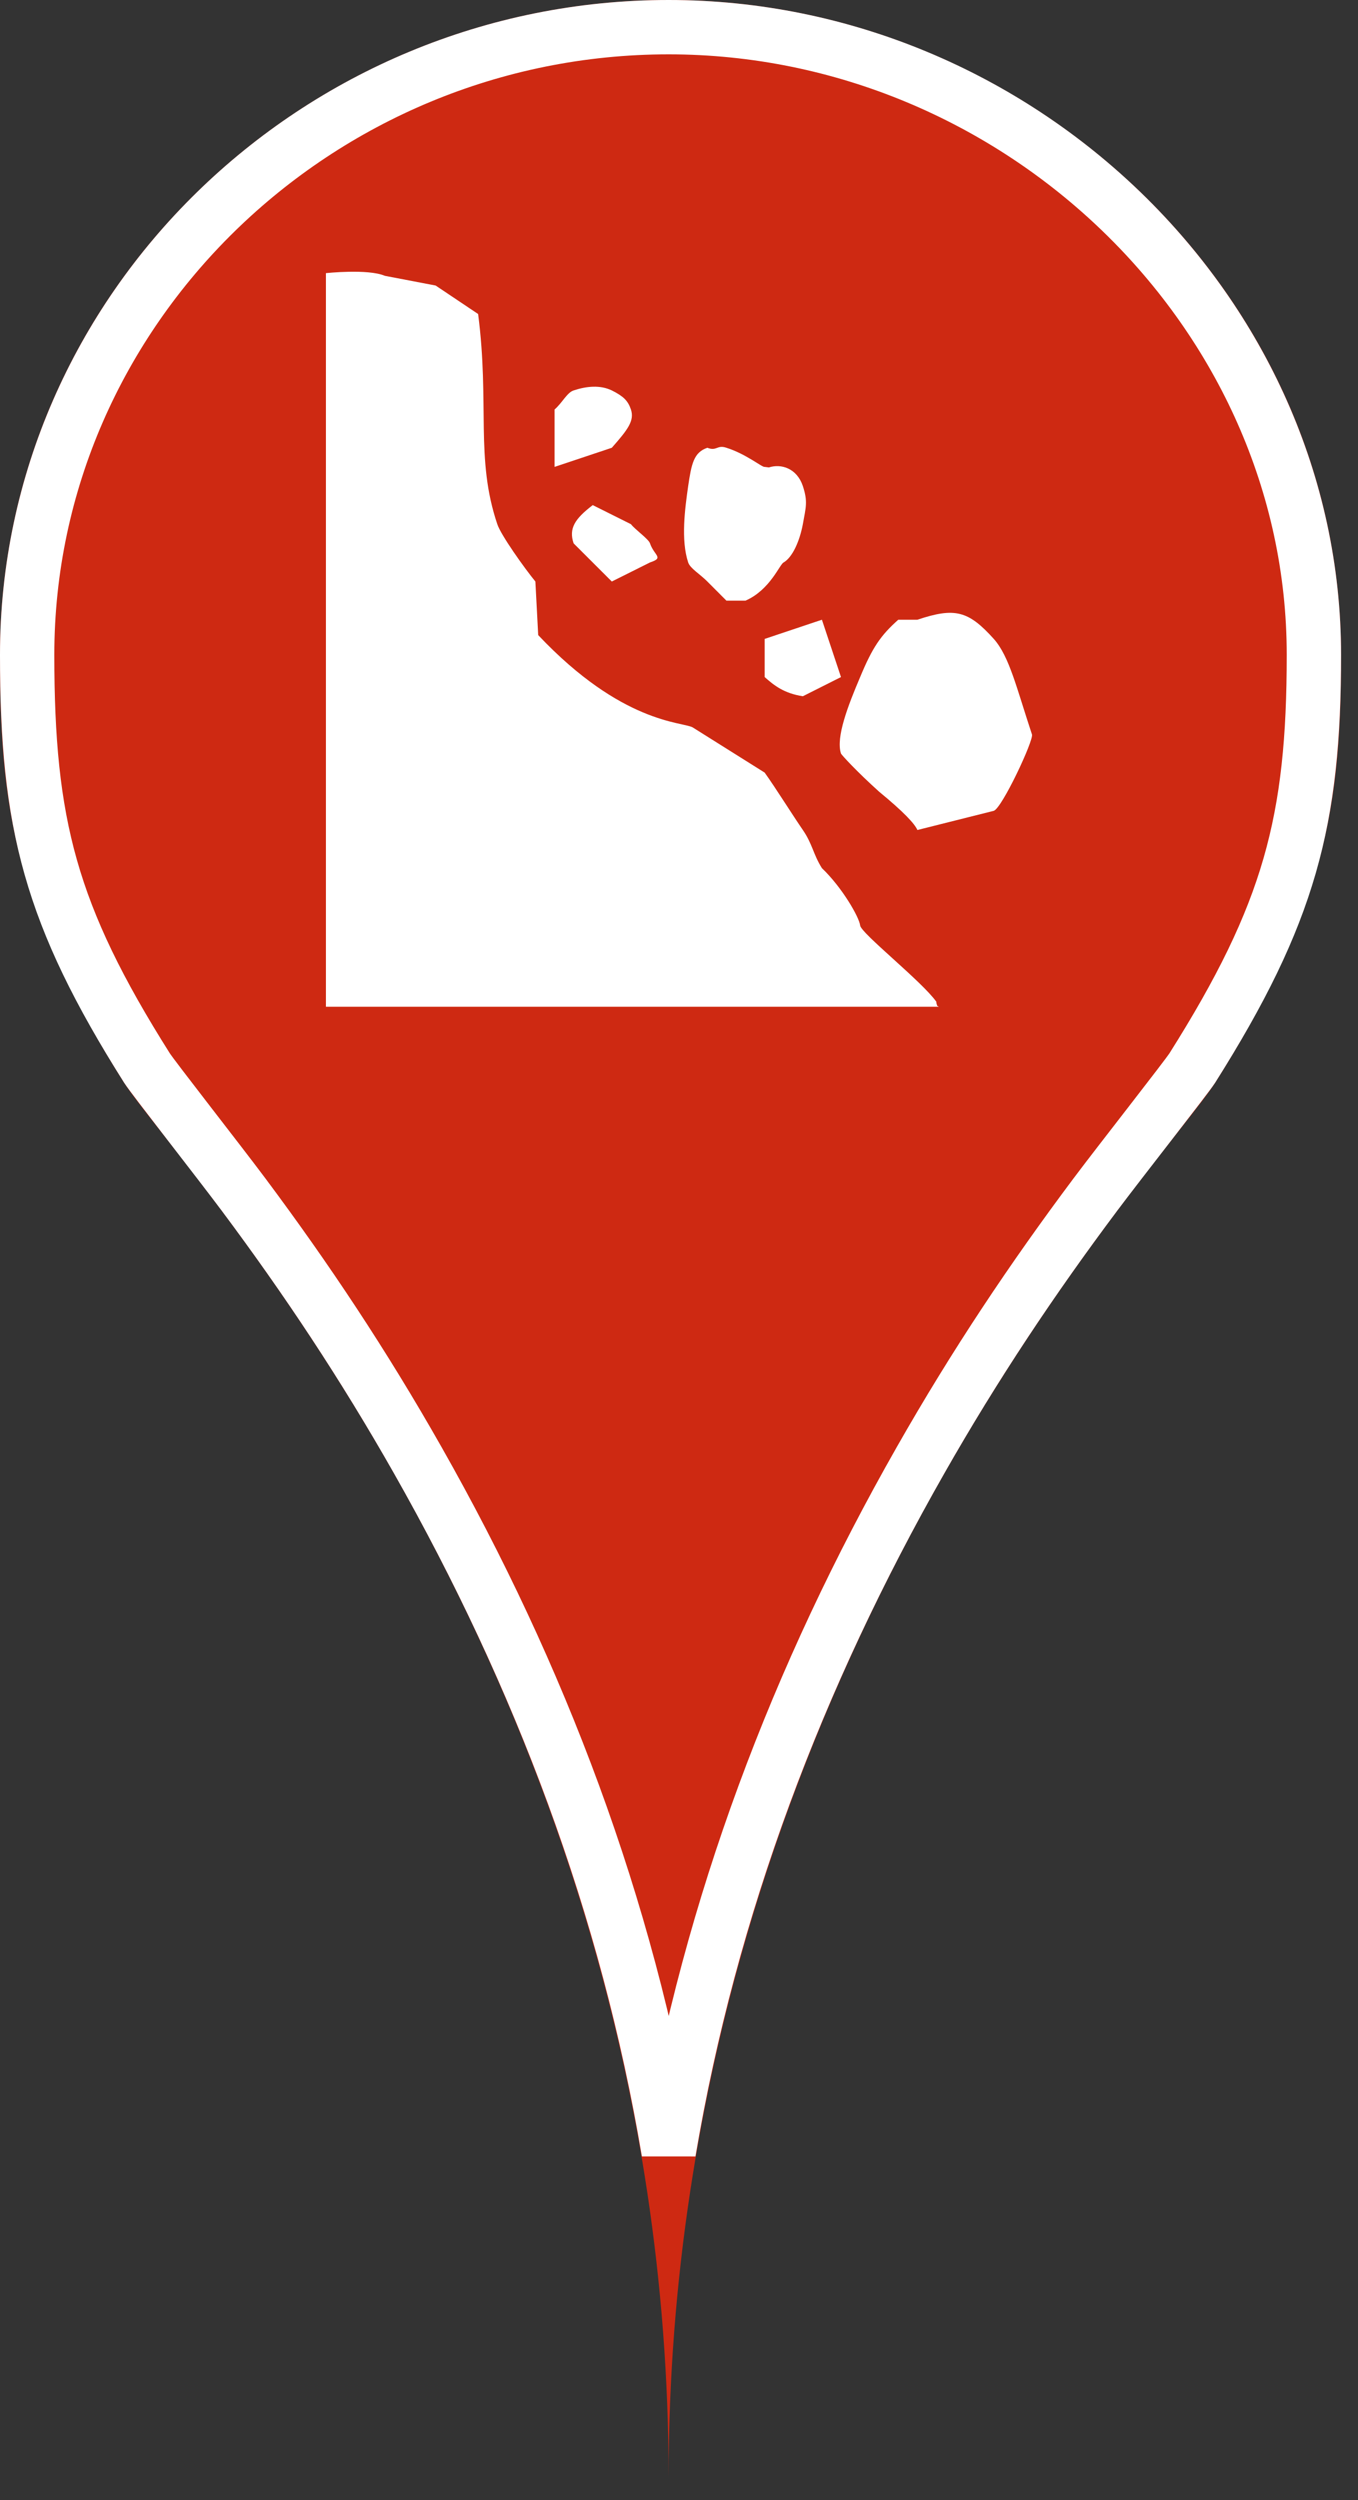 <?xml version="1.0" encoding="UTF-8"?>
<svg width="25px" height="46px" viewBox="0 0 25 46" version="1.1" xmlns="http://www.w3.org/2000/svg" xmlns:xlink="http://www.w3.org/1999/xlink">
    <rect x="0" y="0" width="25" height="46" fill="#333333" stroke="none"/>
    <!-- Generator: Sketch 43.2 (39069) - http://www.bohemiancoding.com/sketch -->
    <title>landslide_mudslide_red</title>
    <desc>Created with Sketch.</desc>
    <defs>
        <path d="M22.372,19.919 C24.446,16.633 24.688,14.682 24.688,12.048 C24.688,5.394 18.948,0 12.309,0 C5.588,0 0,5.394 0,12.048 C0,14.682 0.208,16.633 2.283,19.919 C3.207,21.385 12.309,30.94 12.309,45.589 C12.309,30.94 21.447,21.385 22.372,19.919 Z" id="path-1"></path>
    </defs>
    <g id="Maps-Pins" stroke="none" stroke-width="1" fill="none" fill-rule="evenodd">
        <g id="Artboard" transform="translate(-268, -87)">
            <g id="landslide_mudslide_red" transform="translate(268, 87)">
                <g id="Imported-Layers">
                    <use fill="#CE2912" fill-rule="evenodd" xlink:href="#path-1"></use>
                    <path stroke="#FFFFFF" stroke-width="1" d="M12.31,39.595 C11.548,35.07 9.942,30.835 7.693,26.872 C6.692,25.107 5.638,23.525 4.484,21.98 C4.054,21.404 2.807,19.813 2.706,19.652 C0.924,16.831 0.5,15.158 0.5,12.048 C0.5,5.699 5.835,0.5 12.309,0.5 C18.744,0.5 24.188,5.74 24.188,12.048 C24.188,15.102 23.744,16.809 21.949,19.652 L21.949,19.652 C21.847,19.813 20.593,21.408 20.165,21.98 C19.007,23.526 17.948,25.108 16.944,26.873 C14.687,30.836 13.075,35.07 12.31,39.595 Z"></path>
                </g>
                <path d="M17.252,18.505 C17.248,18.482 17.229,18.436 17.24,18.436 C16.977,18.061 15.849,17.172 15.835,17.029 C15.818,16.877 15.504,16.33 15.131,15.974 C14.972,15.723 14.957,15.529 14.78,15.272 C14.603,15.016 14.273,14.489 14.077,14.216 L12.75,13.383 C12.557,13.28 11.449,13.317 9.908,11.686 L9.856,10.7 C9.649,10.447 9.219,9.842 9.155,9.645 C8.747,8.434 9.017,7.444 8.802,5.778 L8.02,5.254 L7.085,5.075 C6.768,4.942 6,5.026 6,5.026 L6,18.524 L17.256,18.524 L17.283,18.524 L17.252,18.505 Z M18.295,11.756 C17.826,11.235 17.576,11.173 16.889,11.403 L16.537,11.403 C16.212,11.692 16.061,11.914 15.835,12.458 C15.614,12.977 15.384,13.567 15.482,13.865 C15.491,13.889 15.77,14.195 16.185,14.568 C16.625,14.93 16.835,15.15 16.889,15.272 L18.295,14.919 C18.447,14.87 19.034,13.618 18.998,13.514 C18.716,12.665 18.583,12.079 18.295,11.756 L18.295,11.756 Z M14.077,11.756 L14.077,12.458 C14.252,12.614 14.436,12.758 14.78,12.811 L15.482,12.458 L15.131,11.403 L14.077,11.756 Z M14.155,8.601 L14.077,8.591 C14.036,8.605 13.735,8.352 13.373,8.239 C13.199,8.179 13.197,8.308 13.022,8.239 C12.772,8.324 12.73,8.532 12.669,8.943 C12.61,9.355 12.532,9.935 12.669,10.349 C12.707,10.46 12.883,10.56 13.022,10.7 L13.373,11.052 L13.724,11.052 C14.182,10.852 14.357,10.373 14.427,10.349 C14.592,10.25 14.721,9.956 14.78,9.645 C14.835,9.333 14.875,9.233 14.78,8.943 C14.669,8.613 14.377,8.528 14.155,8.601 L14.155,8.601 Z M11.263,7.184 C11.051,7.081 10.797,7.105 10.56,7.184 C10.436,7.225 10.353,7.411 10.209,7.535 L10.209,8.591 L11.263,8.239 C11.554,7.909 11.684,7.742 11.615,7.535 C11.56,7.372 11.477,7.291 11.263,7.184 L11.263,7.184 Z M11.966,9.998 C12.046,10.229 12.231,10.261 11.966,10.349 L11.263,10.7 L10.56,9.998 C10.467,9.723 10.583,9.546 10.912,9.294 L11.615,9.645 C11.701,9.753 11.938,9.916 11.966,9.998 L11.966,9.998 Z" id="landslide" fill="#FFFFFF"></path>
            </g>
        </g>
    </g>
</svg>